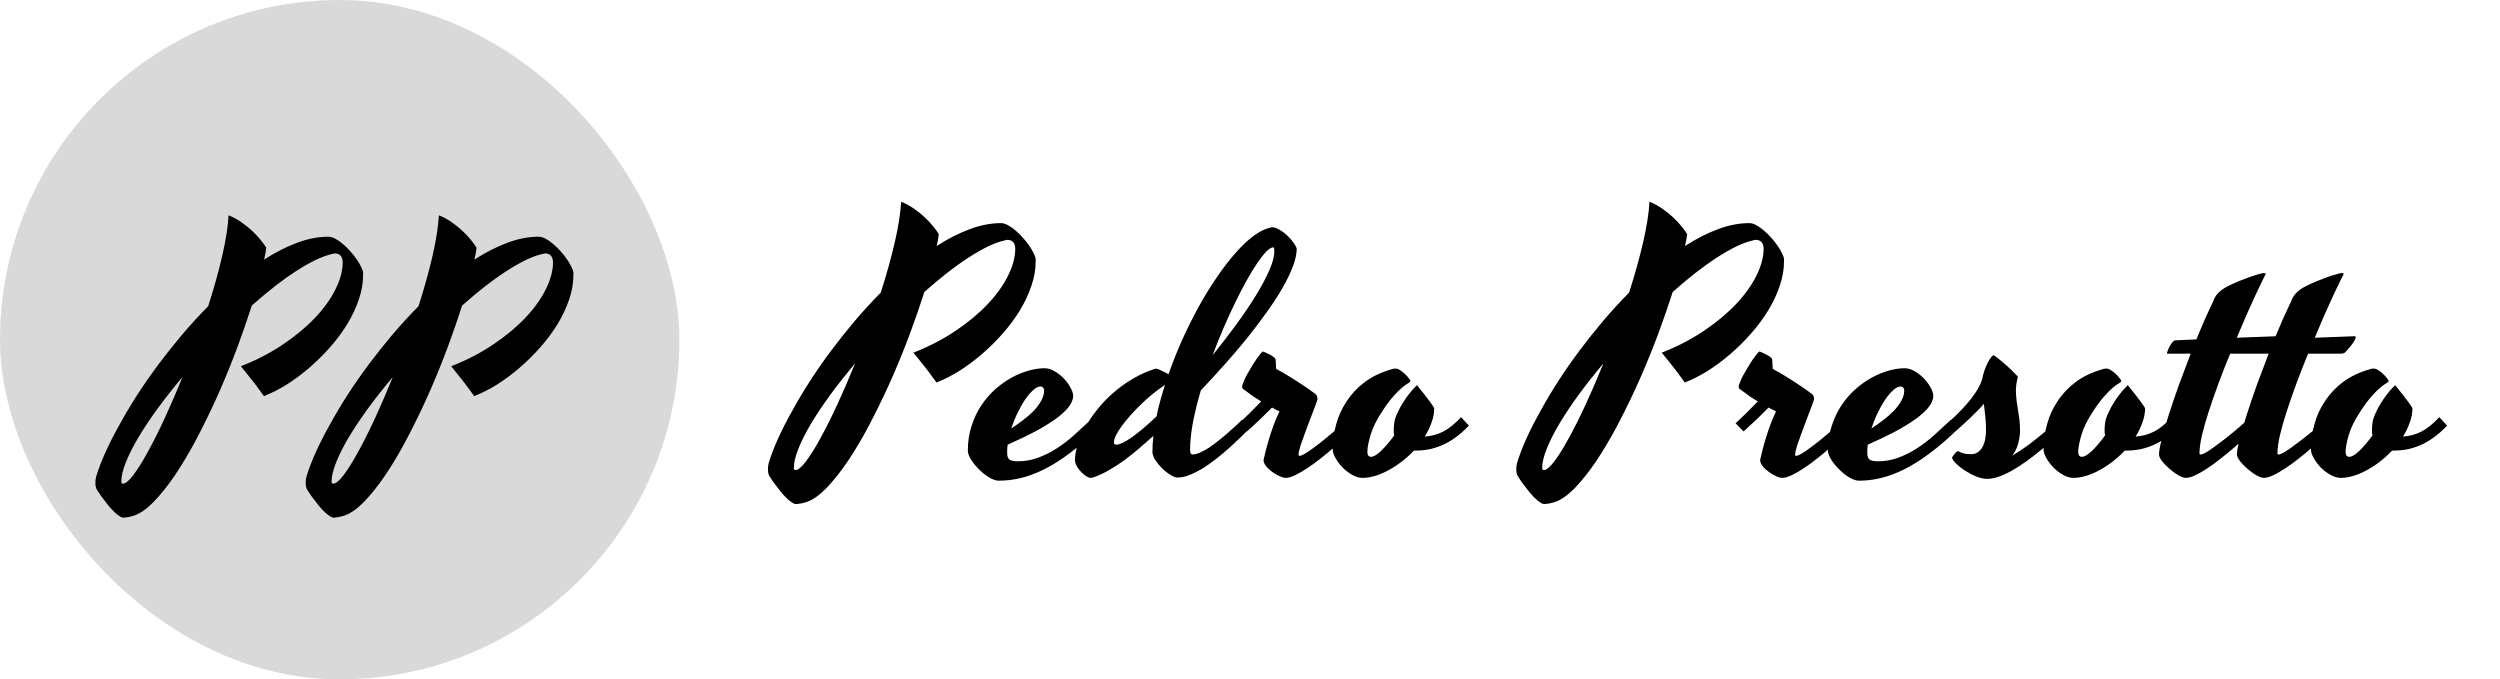 <svg width="368" height="100" viewBox="0 0 368 100" fill="none" xmlns="http://www.w3.org/2000/svg">
<rect width="100" height="100" rx="50" fill="#D9D9D9"/>
<path d="M53.449 40.507C53.449 41.679 53.238 42.875 52.815 44.096C52.408 45.3 51.846 46.496 51.13 47.685C50.414 48.856 49.575 49.988 48.615 51.078C47.655 52.169 46.638 53.178 45.563 54.105C44.489 55.033 43.374 55.863 42.219 56.596C41.063 57.312 39.94 57.882 38.85 58.305C38.671 58.044 38.443 57.735 38.166 57.377C37.906 57.003 37.621 56.62 37.312 56.23C37.002 55.823 36.685 55.424 36.359 55.033C36.05 54.626 35.749 54.252 35.456 53.91C37.783 52.999 39.867 51.916 41.706 50.663C43.562 49.41 45.132 48.1 46.418 46.732C47.72 45.349 48.713 43.957 49.397 42.558C50.096 41.142 50.446 39.823 50.446 38.602C50.446 38.44 50.422 38.269 50.373 38.09C50.324 37.911 50.243 37.756 50.129 37.626C50.015 37.496 49.86 37.406 49.665 37.357C49.486 37.292 49.266 37.292 49.006 37.357C48.241 37.52 47.395 37.821 46.467 38.261C45.555 38.7 44.587 39.254 43.562 39.921C42.552 40.572 41.495 41.329 40.388 42.191C39.297 43.054 38.19 43.982 37.067 44.975C36.465 46.863 35.773 48.865 34.992 50.98C34.211 53.08 33.365 55.18 32.453 57.279C31.542 59.363 30.581 61.389 29.572 63.358C28.579 65.328 27.562 67.134 26.52 68.778C25.495 70.406 24.462 71.814 23.42 73.002C22.395 74.206 21.402 75.069 20.441 75.59C20.197 75.72 19.896 75.842 19.538 75.956C19.196 76.07 18.765 76.151 18.244 76.2C18.049 76.216 17.821 76.135 17.561 75.956C17.284 75.777 17.007 75.549 16.73 75.272C16.454 74.996 16.177 74.686 15.9 74.345C15.624 74.003 15.371 73.677 15.144 73.368C14.899 73.059 14.704 72.782 14.558 72.538C14.395 72.294 14.289 72.131 14.24 72.05C14.11 71.806 14.045 71.513 14.045 71.171C14.029 70.845 14.061 70.52 14.143 70.194C14.468 69.104 14.924 67.908 15.51 66.606C16.096 65.303 16.787 63.944 17.585 62.528C18.366 61.096 19.237 59.631 20.197 58.134C21.174 56.62 22.215 55.123 23.322 53.642C24.445 52.144 25.617 50.671 26.838 49.223C28.075 47.774 29.344 46.391 30.646 45.072C31.477 42.484 32.16 40.035 32.697 37.724C33.234 35.412 33.552 33.402 33.649 31.693C34.3 31.954 34.919 32.287 35.505 32.694C36.091 33.101 36.62 33.524 37.092 33.964C37.564 34.403 37.979 34.843 38.337 35.282C38.695 35.722 38.98 36.112 39.191 36.454C39.159 36.731 39.118 37.016 39.069 37.309C39.02 37.585 38.955 37.886 38.874 38.212C40.518 37.154 42.129 36.332 43.708 35.746C45.303 35.144 46.849 34.843 48.347 34.843C48.656 34.843 48.99 34.94 49.348 35.136C49.722 35.331 50.096 35.592 50.471 35.917C50.845 36.226 51.203 36.576 51.545 36.967C51.903 37.357 52.22 37.756 52.497 38.163C52.774 38.554 52.993 38.928 53.156 39.286C53.335 39.628 53.433 39.913 53.449 40.141V40.507ZM18.098 71.195C18.472 71.195 18.977 70.78 19.611 69.95C20.246 69.12 20.954 67.989 21.735 66.557C22.533 65.124 23.371 63.456 24.25 61.552C25.129 59.648 26 57.629 26.862 55.497C25.576 57.027 24.38 58.541 23.273 60.038C22.183 61.535 21.231 62.96 20.417 64.311C19.619 65.645 18.993 66.882 18.537 68.022C18.081 69.144 17.854 70.105 17.854 70.902C17.854 71.098 17.935 71.195 18.098 71.195ZM84.406 40.507C84.406 41.679 84.195 42.875 83.772 44.096C83.365 45.3 82.803 46.496 82.087 47.685C81.371 48.856 80.533 49.988 79.572 51.078C78.612 52.169 77.595 53.178 76.52 54.105C75.446 55.033 74.331 55.863 73.176 56.596C72.02 57.312 70.897 57.882 69.807 58.305C69.628 58.044 69.4 57.735 69.123 57.377C68.863 57.003 68.578 56.62 68.269 56.23C67.959 55.823 67.642 55.424 67.316 55.033C67.007 54.626 66.706 54.252 66.413 53.91C68.741 52.999 70.824 51.916 72.663 50.663C74.519 49.41 76.089 48.1 77.375 46.732C78.677 45.349 79.67 43.957 80.353 42.558C81.053 41.142 81.403 39.823 81.403 38.602C81.403 38.44 81.379 38.269 81.33 38.09C81.281 37.911 81.2 37.756 81.086 37.626C80.972 37.496 80.817 37.406 80.622 37.357C80.443 37.292 80.223 37.292 79.963 37.357C79.198 37.52 78.352 37.821 77.424 38.261C76.512 38.7 75.544 39.254 74.519 39.921C73.509 40.572 72.451 41.329 71.345 42.191C70.254 43.054 69.147 43.982 68.024 44.975C67.422 46.863 66.731 48.865 65.949 50.98C65.168 53.08 64.322 55.18 63.41 57.279C62.499 59.363 61.538 61.389 60.529 63.358C59.536 65.328 58.519 67.134 57.477 68.778C56.452 70.406 55.419 71.814 54.377 73.002C53.352 74.206 52.359 75.069 51.398 75.59C51.154 75.72 50.853 75.842 50.495 75.956C50.153 76.07 49.722 76.151 49.201 76.2C49.006 76.216 48.778 76.135 48.518 75.956C48.241 75.777 47.964 75.549 47.688 75.272C47.411 74.996 47.134 74.686 46.857 74.345C46.581 74.003 46.328 73.677 46.101 73.368C45.856 73.059 45.661 72.782 45.515 72.538C45.352 72.294 45.246 72.131 45.197 72.05C45.067 71.806 45.002 71.513 45.002 71.171C44.986 70.845 45.018 70.52 45.1 70.194C45.425 69.104 45.881 67.908 46.467 66.606C47.053 65.303 47.745 63.944 48.542 62.528C49.323 61.096 50.194 59.631 51.154 58.134C52.131 56.62 53.172 55.123 54.279 53.642C55.402 52.144 56.574 50.671 57.795 49.223C59.032 47.774 60.301 46.391 61.603 45.072C62.434 42.484 63.117 40.035 63.654 37.724C64.191 35.412 64.509 33.402 64.606 31.693C65.257 31.954 65.876 32.287 66.462 32.694C67.048 33.101 67.577 33.524 68.049 33.964C68.521 34.403 68.936 34.843 69.294 35.282C69.652 35.722 69.937 36.112 70.148 36.454C70.116 36.731 70.075 37.016 70.026 37.309C69.978 37.585 69.912 37.886 69.831 38.212C71.475 37.154 73.086 36.332 74.665 35.746C76.26 35.144 77.806 34.843 79.304 34.843C79.613 34.843 79.947 34.94 80.305 35.136C80.679 35.331 81.053 35.592 81.428 35.917C81.802 36.226 82.16 36.576 82.502 36.967C82.86 37.357 83.177 37.756 83.454 38.163C83.731 38.554 83.951 38.928 84.113 39.286C84.292 39.628 84.39 39.913 84.406 40.141V40.507ZM49.055 71.195C49.429 71.195 49.934 70.78 50.568 69.95C51.203 69.12 51.911 67.989 52.692 66.557C53.49 65.124 54.328 63.456 55.207 61.552C56.086 59.648 56.957 57.629 57.819 55.497C56.533 57.027 55.337 58.541 54.23 60.038C53.14 61.535 52.188 62.96 51.374 64.311C50.577 65.645 49.95 66.882 49.494 68.022C49.038 69.144 48.81 70.105 48.81 70.902C48.81 71.098 48.892 71.195 49.055 71.195Z" fill="black"/>
<path d="M152.449 38.507C152.449 39.679 152.238 40.875 151.814 42.096C151.408 43.3 150.846 44.496 150.13 45.685C149.414 46.856 148.576 47.988 147.615 49.078C146.655 50.169 145.638 51.178 144.563 52.105C143.489 53.033 142.374 53.863 141.219 54.596C140.063 55.312 138.94 55.882 137.85 56.305C137.671 56.044 137.443 55.735 137.166 55.377C136.906 55.003 136.621 54.62 136.312 54.23C136.002 53.823 135.685 53.424 135.359 53.033C135.05 52.626 134.749 52.252 134.456 51.91C136.784 50.999 138.867 49.916 140.706 48.663C142.562 47.41 144.132 46.1 145.418 44.732C146.72 43.349 147.713 41.957 148.396 40.558C149.096 39.142 149.446 37.823 149.446 36.602C149.446 36.44 149.422 36.269 149.373 36.09C149.324 35.911 149.243 35.756 149.129 35.626C149.015 35.496 148.86 35.406 148.665 35.357C148.486 35.292 148.266 35.292 148.006 35.357C147.241 35.52 146.395 35.821 145.467 36.261C144.555 36.7 143.587 37.254 142.562 37.921C141.552 38.572 140.494 39.329 139.388 40.191C138.297 41.054 137.19 41.982 136.067 42.975C135.465 44.863 134.773 46.865 133.992 48.98C133.211 51.08 132.365 53.18 131.453 55.279C130.542 57.363 129.581 59.389 128.572 61.358C127.579 63.328 126.562 65.134 125.521 66.778C124.495 68.406 123.462 69.814 122.42 71.002C121.395 72.206 120.402 73.069 119.441 73.59C119.197 73.72 118.896 73.842 118.538 73.956C118.196 74.07 117.765 74.151 117.244 74.2C117.049 74.216 116.821 74.135 116.561 73.956C116.284 73.777 116.007 73.549 115.73 73.272C115.454 72.996 115.177 72.686 114.9 72.345C114.624 72.003 114.371 71.677 114.144 71.368C113.899 71.059 113.704 70.782 113.558 70.538C113.395 70.294 113.289 70.131 113.24 70.05C113.11 69.806 113.045 69.513 113.045 69.171C113.029 68.845 113.061 68.52 113.143 68.194C113.468 67.104 113.924 65.908 114.51 64.606C115.096 63.303 115.787 61.944 116.585 60.528C117.366 59.096 118.237 57.631 119.197 56.134C120.174 54.62 121.215 53.123 122.322 51.642C123.445 50.144 124.617 48.671 125.838 47.223C127.075 45.774 128.344 44.391 129.646 43.072C130.477 40.484 131.16 38.035 131.697 35.724C132.234 33.412 132.552 31.402 132.649 29.693C133.3 29.954 133.919 30.287 134.505 30.694C135.091 31.101 135.62 31.524 136.092 31.964C136.564 32.403 136.979 32.843 137.337 33.282C137.695 33.722 137.98 34.112 138.191 34.454C138.159 34.731 138.118 35.016 138.069 35.309C138.021 35.585 137.955 35.886 137.874 36.212C139.518 35.154 141.129 34.332 142.708 33.746C144.303 33.144 145.849 32.843 147.347 32.843C147.656 32.843 147.99 32.94 148.348 33.136C148.722 33.331 149.096 33.592 149.471 33.917C149.845 34.226 150.203 34.576 150.545 34.967C150.903 35.357 151.22 35.756 151.497 36.163C151.774 36.554 151.993 36.928 152.156 37.286C152.335 37.628 152.433 37.913 152.449 38.141V38.507ZM117.098 69.195C117.472 69.195 117.977 68.78 118.611 67.95C119.246 67.12 119.954 65.989 120.735 64.557C121.533 63.124 122.371 61.456 123.25 59.552C124.129 57.648 125 55.629 125.862 53.497C124.576 55.027 123.38 56.541 122.273 58.038C121.183 59.535 120.231 60.96 119.417 62.31C118.619 63.645 117.993 64.882 117.537 66.022C117.081 67.144 116.854 68.105 116.854 68.902C116.854 69.098 116.935 69.195 117.098 69.195ZM161.751 62.994C160.254 64.459 158.838 65.688 157.503 66.681C156.185 67.674 154.923 68.471 153.719 69.073C152.514 69.675 151.359 70.107 150.252 70.367C149.161 70.628 148.095 70.758 147.054 70.758C146.614 70.758 146.126 70.595 145.589 70.269C145.052 69.944 144.555 69.545 144.1 69.073C143.628 68.618 143.237 68.137 142.928 67.633C142.618 67.128 142.464 66.697 142.464 66.339C142.464 65.004 142.651 63.783 143.025 62.677C143.383 61.554 143.864 60.545 144.466 59.649C145.068 58.754 145.752 57.965 146.517 57.281C147.298 56.598 148.104 56.028 148.934 55.572C149.78 55.117 150.618 54.775 151.448 54.547C152.278 54.319 153.043 54.205 153.743 54.205C154.248 54.205 154.744 54.352 155.232 54.645C155.737 54.938 156.193 55.296 156.6 55.719C157.007 56.142 157.332 56.59 157.576 57.062C157.837 57.517 157.967 57.916 157.967 58.258C157.967 58.811 157.731 59.381 157.259 59.967C156.803 60.536 156.152 61.122 155.306 61.725C154.459 62.327 153.442 62.945 152.254 63.58C151.066 64.199 149.756 64.825 148.323 65.46C148.274 65.851 148.25 66.233 148.25 66.607C148.25 67.112 148.356 67.454 148.567 67.633C148.795 67.812 149.21 67.901 149.812 67.901C150.887 67.901 151.896 67.722 152.84 67.364C153.8 67.006 154.72 66.542 155.599 65.973C156.478 65.403 157.324 64.752 158.138 64.019C158.951 63.287 159.757 62.547 160.555 61.798L161.751 62.994ZM153.157 56.891C152.832 56.891 152.474 57.07 152.083 57.428C151.692 57.77 151.302 58.225 150.911 58.795C150.521 59.365 150.146 60.024 149.788 60.773C149.43 61.505 149.121 62.27 148.86 63.067C149.463 62.677 150.049 62.262 150.618 61.822C151.204 61.383 151.725 60.927 152.181 60.455C152.636 59.967 153.003 59.47 153.279 58.966C153.556 58.461 153.694 57.957 153.694 57.452C153.694 57.306 153.646 57.175 153.548 57.062C153.466 56.948 153.336 56.891 153.157 56.891ZM175.179 66.29C175.179 66.697 175.309 66.9 175.569 66.9C175.879 66.9 176.245 66.803 176.668 66.607C177.107 66.412 177.563 66.16 178.035 65.851C178.507 65.525 178.987 65.167 179.476 64.776C179.964 64.386 180.42 64.003 180.843 63.629C181.282 63.255 181.673 62.905 182.015 62.579C182.356 62.254 182.625 61.993 182.82 61.798C182.983 61.944 183.178 62.132 183.406 62.359C183.634 62.587 183.838 62.799 184.017 62.994C183.593 63.417 183.113 63.889 182.576 64.41C182.039 64.931 181.461 65.468 180.843 66.022C180.241 66.559 179.606 67.088 178.938 67.608C178.287 68.113 177.636 68.569 176.985 68.976C176.334 69.366 175.7 69.684 175.081 69.928C174.463 70.172 173.877 70.294 173.323 70.294C173.03 70.294 172.672 70.156 172.249 69.879C171.826 69.618 171.419 69.293 171.028 68.902C170.638 68.512 170.304 68.105 170.027 67.682C169.767 67.242 169.637 66.852 169.637 66.51C169.637 65.761 169.686 64.98 169.783 64.166C169.051 64.817 168.343 65.436 167.659 66.022C166.976 66.607 166.284 67.161 165.584 67.682C164.9 68.186 164.192 68.65 163.46 69.073C162.744 69.513 161.979 69.887 161.165 70.196C160.921 70.294 160.709 70.343 160.53 70.343C160.368 70.343 160.156 70.261 159.896 70.099C159.635 69.936 159.383 69.724 159.139 69.464C158.895 69.22 158.683 68.943 158.504 68.634C158.325 68.308 158.235 67.999 158.235 67.706C158.235 67.039 158.366 66.298 158.626 65.484C158.87 64.654 159.236 63.808 159.725 62.945C160.197 62.066 160.783 61.196 161.482 60.333C162.166 59.454 162.947 58.632 163.826 57.867C164.705 57.086 165.674 56.386 166.731 55.768C167.789 55.133 168.921 54.628 170.125 54.254C170.353 54.286 170.646 54.392 171.004 54.571C171.362 54.734 171.696 54.905 172.005 55.084C172.591 53.408 173.258 51.731 174.007 50.055C174.772 48.362 175.577 46.742 176.424 45.196C177.286 43.634 178.182 42.177 179.109 40.826C180.037 39.459 180.965 38.255 181.893 37.213C182.82 36.155 183.732 35.3 184.627 34.649C185.538 33.998 186.401 33.6 187.215 33.453C187.573 33.453 187.947 33.575 188.338 33.819C188.745 34.047 189.127 34.332 189.485 34.674C189.843 34.999 190.145 35.341 190.389 35.699C190.649 36.057 190.812 36.358 190.877 36.602C190.877 37.351 190.69 38.222 190.315 39.215C189.941 40.208 189.42 41.282 188.753 42.438C188.102 43.577 187.321 44.773 186.409 46.026C185.514 47.28 184.546 48.557 183.504 49.859C182.462 51.145 181.364 52.431 180.208 53.717C179.069 55.003 177.921 56.248 176.766 57.452C176.277 59.112 175.887 60.699 175.594 62.213C175.317 63.71 175.179 65.069 175.179 66.29ZM187.435 36.407C187.158 36.407 186.816 36.611 186.409 37.018C186.019 37.425 185.571 37.994 185.066 38.727C184.578 39.443 184.057 40.297 183.504 41.29C182.951 42.283 182.389 43.365 181.819 44.537C181.25 45.709 180.68 46.954 180.11 48.273C179.541 49.591 179.004 50.925 178.499 52.276C179.72 50.779 180.875 49.282 181.966 47.784C183.073 46.27 184.041 44.838 184.871 43.487C185.701 42.136 186.36 40.899 186.849 39.776C187.337 38.653 187.581 37.726 187.581 36.993C187.581 36.895 187.573 36.773 187.557 36.627C187.557 36.48 187.516 36.407 187.435 36.407ZM164.266 65.46C164.803 65.46 165.6 65.086 166.658 64.337C167.716 63.572 168.912 62.555 170.247 61.285C170.394 60.536 170.573 59.78 170.784 59.015C170.996 58.233 171.232 57.444 171.492 56.647C170.548 57.281 169.62 58.005 168.709 58.819C167.814 59.633 167.016 60.439 166.316 61.236C165.617 62.034 165.047 62.783 164.607 63.482C164.184 64.166 163.973 64.687 163.973 65.045C163.973 65.322 164.07 65.46 164.266 65.46ZM193.904 58.893C193.693 59.527 193.424 60.252 193.099 61.065C192.789 61.879 192.488 62.677 192.195 63.458C191.902 64.239 191.65 64.947 191.438 65.582C191.243 66.217 191.146 66.672 191.146 66.949C191.146 67.047 191.194 67.096 191.292 67.096C191.471 67.096 191.74 66.99 192.098 66.778C192.456 66.567 192.863 66.29 193.318 65.948C193.79 65.606 194.279 65.232 194.783 64.825C195.288 64.418 195.768 64.019 196.224 63.629C196.696 63.222 197.119 62.856 197.493 62.53C197.868 62.205 198.152 61.961 198.348 61.798C198.494 61.944 198.665 62.132 198.86 62.359C199.072 62.587 199.267 62.799 199.446 62.994C199.088 63.352 198.641 63.792 198.104 64.312C197.566 64.817 196.98 65.338 196.346 65.875C195.727 66.412 195.076 66.949 194.393 67.486C193.725 68.023 193.066 68.504 192.415 68.927C191.78 69.35 191.186 69.692 190.633 69.952C190.079 70.213 189.616 70.343 189.241 70.343C188.997 70.343 188.688 70.253 188.313 70.074C187.939 69.912 187.581 69.7 187.239 69.439C186.897 69.195 186.604 68.919 186.36 68.609C186.116 68.3 185.994 67.999 185.994 67.706C186.238 66.616 186.482 65.663 186.727 64.85C186.971 64.036 187.199 63.344 187.41 62.774C187.622 62.188 187.809 61.717 187.972 61.358C188.134 61 188.257 60.732 188.338 60.553C188.143 60.471 187.955 60.382 187.776 60.284C187.597 60.187 187.418 60.089 187.239 59.991C186.979 60.268 186.686 60.561 186.36 60.87C186.051 61.179 185.734 61.489 185.408 61.798C185.083 62.107 184.757 62.408 184.432 62.701C184.106 62.994 183.813 63.263 183.553 63.507L182.381 62.31C182.804 61.904 183.317 61.415 183.919 60.846C184.505 60.26 185.083 59.674 185.652 59.088C185.245 58.844 184.879 58.616 184.554 58.404C184.228 58.176 183.951 57.973 183.724 57.794C183.447 57.599 183.203 57.42 182.991 57.257C182.894 57.208 182.845 57.102 182.845 56.94C182.845 56.76 182.918 56.508 183.064 56.183C183.195 55.841 183.366 55.483 183.577 55.108C183.789 54.718 184.017 54.327 184.261 53.937C184.505 53.53 184.741 53.163 184.969 52.838C185.197 52.512 185.392 52.252 185.555 52.057C185.734 51.845 185.848 51.739 185.896 51.739C185.929 51.739 186.035 51.78 186.214 51.861C186.409 51.943 186.613 52.04 186.824 52.154C187.036 52.252 187.231 52.366 187.41 52.496C187.589 52.626 187.703 52.74 187.752 52.838C187.768 52.919 187.785 53.09 187.801 53.351C187.817 53.611 187.833 53.928 187.85 54.303C188.484 54.628 189.135 55.003 189.803 55.426C190.47 55.833 191.08 56.223 191.634 56.598C192.285 57.021 192.903 57.452 193.489 57.892C193.701 58.022 193.831 58.185 193.88 58.38C193.945 58.575 193.953 58.746 193.904 58.893ZM201.277 66.51C201.277 66.998 201.456 67.242 201.814 67.242C202.189 67.242 202.685 66.949 203.304 66.363C203.922 65.761 204.565 65.004 205.232 64.093C205.2 63.914 205.175 63.759 205.159 63.629C205.159 63.482 205.159 63.352 205.159 63.238C205.159 62.913 205.192 62.53 205.257 62.091C205.338 61.635 205.525 61.122 205.818 60.553C206.014 60.113 206.25 59.682 206.526 59.259C206.754 58.884 207.031 58.486 207.356 58.062C207.682 57.623 208.04 57.216 208.431 56.842L208.577 56.695C208.74 56.891 208.951 57.159 209.212 57.501C209.489 57.827 209.757 58.168 210.018 58.526C210.294 58.868 210.53 59.185 210.726 59.478C210.937 59.772 211.067 59.975 211.116 60.089C211.116 60.789 210.986 61.489 210.726 62.188C210.481 62.888 210.148 63.58 209.725 64.264C210.701 64.199 211.604 63.954 212.435 63.531C213.281 63.092 214.16 62.384 215.071 61.407C215.218 61.554 215.405 61.757 215.633 62.018C215.877 62.262 216.072 62.473 216.219 62.652C215.535 63.368 214.86 63.963 214.192 64.435C213.541 64.907 212.882 65.281 212.215 65.558C211.564 65.834 210.896 66.038 210.213 66.168C209.529 66.282 208.829 66.339 208.113 66.339C207.56 66.925 206.966 67.462 206.331 67.95C205.696 68.439 205.045 68.862 204.378 69.22C203.727 69.578 203.076 69.855 202.425 70.05C201.774 70.245 201.155 70.343 200.569 70.343C200.081 70.343 199.576 70.196 199.056 69.903C198.535 69.61 198.063 69.252 197.64 68.829C197.216 68.39 196.867 67.926 196.59 67.438C196.313 66.949 196.175 66.518 196.175 66.144C196.175 64.907 196.346 63.678 196.688 62.457C197.013 61.236 197.534 60.097 198.25 59.039C198.95 57.965 199.845 57.021 200.936 56.207C202.042 55.393 203.353 54.775 204.866 54.352C204.915 54.319 204.996 54.295 205.11 54.278C205.241 54.262 205.346 54.254 205.428 54.254C205.656 54.254 205.892 54.343 206.136 54.523C206.396 54.685 206.632 54.872 206.844 55.084C207.072 55.296 207.259 55.507 207.405 55.719C207.552 55.914 207.625 56.044 207.625 56.109C207.592 56.191 207.47 56.297 207.259 56.427C207.047 56.541 206.762 56.744 206.404 57.037C206.046 57.33 205.623 57.753 205.135 58.307C204.646 58.844 204.109 59.56 203.523 60.455C202.645 61.773 202.05 62.97 201.741 64.044C201.432 65.102 201.277 65.924 201.277 66.51ZM262.605 38.507C262.605 39.679 262.394 40.875 261.971 42.096C261.564 43.3 261.002 44.496 260.286 45.685C259.57 46.856 258.732 47.988 257.771 49.078C256.811 50.169 255.794 51.178 254.72 52.105C253.646 53.033 252.531 53.863 251.375 54.596C250.219 55.312 249.096 55.882 248.006 56.305C247.827 56.044 247.599 55.735 247.322 55.377C247.062 55.003 246.777 54.62 246.468 54.23C246.159 53.823 245.841 53.424 245.516 53.033C245.206 52.626 244.905 52.252 244.612 51.91C246.94 50.999 249.023 49.916 250.862 48.663C252.718 47.41 254.288 46.1 255.574 44.732C256.876 43.349 257.869 41.957 258.553 40.558C259.253 39.142 259.603 37.823 259.603 36.602C259.603 36.44 259.578 36.269 259.529 36.09C259.48 35.911 259.399 35.756 259.285 35.626C259.171 35.496 259.017 35.406 258.821 35.357C258.642 35.292 258.423 35.292 258.162 35.357C257.397 35.52 256.551 35.821 255.623 36.261C254.712 36.7 253.743 37.254 252.718 37.921C251.709 38.572 250.651 39.329 249.544 40.191C248.453 41.054 247.347 41.982 246.224 42.975C245.621 44.863 244.93 46.865 244.148 48.98C243.367 51.08 242.521 53.18 241.609 55.279C240.698 57.363 239.738 59.389 238.729 61.358C237.736 63.328 236.718 65.134 235.677 66.778C234.651 68.406 233.618 69.814 232.576 71.002C231.551 72.206 230.558 73.069 229.598 73.59C229.354 73.72 229.052 73.842 228.694 73.956C228.353 74.07 227.921 74.151 227.4 74.2C227.205 74.216 226.977 74.135 226.717 73.956C226.44 73.777 226.163 73.549 225.887 73.272C225.61 72.996 225.333 72.686 225.057 72.345C224.78 72.003 224.528 71.677 224.3 71.368C224.056 71.059 223.86 70.782 223.714 70.538C223.551 70.294 223.445 70.131 223.396 70.05C223.266 69.806 223.201 69.513 223.201 69.171C223.185 68.845 223.217 68.52 223.299 68.194C223.624 67.104 224.08 65.908 224.666 64.606C225.252 63.303 225.944 61.944 226.741 60.528C227.522 59.096 228.393 57.631 229.354 56.134C230.33 54.62 231.372 53.123 232.479 51.642C233.602 50.144 234.773 48.671 235.994 47.223C237.231 45.774 238.501 44.391 239.803 43.072C240.633 40.484 241.316 38.035 241.854 35.724C242.391 33.412 242.708 31.402 242.806 29.693C243.457 29.954 244.075 30.287 244.661 30.694C245.247 31.101 245.776 31.524 246.248 31.964C246.72 32.403 247.135 32.843 247.493 33.282C247.851 33.722 248.136 34.112 248.348 34.454C248.315 34.731 248.274 35.016 248.226 35.309C248.177 35.585 248.112 35.886 248.03 36.212C249.674 35.154 251.285 34.332 252.864 33.746C254.459 33.144 256.006 32.843 257.503 32.843C257.812 32.843 258.146 32.94 258.504 33.136C258.878 33.331 259.253 33.592 259.627 33.917C260.001 34.226 260.359 34.576 260.701 34.967C261.059 35.357 261.377 35.756 261.653 36.163C261.93 36.554 262.15 36.928 262.312 37.286C262.492 37.628 262.589 37.913 262.605 38.141V38.507ZM227.254 69.195C227.628 69.195 228.133 68.78 228.768 67.95C229.402 67.12 230.11 65.989 230.892 64.557C231.689 63.124 232.527 61.456 233.406 59.552C234.285 57.648 235.156 55.629 236.019 53.497C234.733 55.027 233.536 56.541 232.43 58.038C231.339 59.535 230.387 60.96 229.573 62.31C228.776 63.645 228.149 64.882 227.693 66.022C227.238 67.144 227.01 68.105 227.01 68.902C227.01 69.098 227.091 69.195 227.254 69.195ZM267 58.893C266.788 59.527 266.52 60.252 266.194 61.065C265.885 61.879 265.584 62.677 265.291 63.458C264.998 64.239 264.746 64.947 264.534 65.582C264.339 66.217 264.241 66.672 264.241 66.949C264.241 67.047 264.29 67.096 264.388 67.096C264.567 67.096 264.835 66.99 265.193 66.778C265.551 66.567 265.958 66.29 266.414 65.948C266.886 65.606 267.374 65.232 267.879 64.825C268.383 64.418 268.864 64.019 269.319 63.629C269.791 63.222 270.215 62.856 270.589 62.53C270.963 62.205 271.248 61.961 271.443 61.798C271.59 61.944 271.761 62.132 271.956 62.359C272.168 62.587 272.363 62.799 272.542 62.994C272.184 63.352 271.736 63.792 271.199 64.312C270.662 64.817 270.076 65.338 269.441 65.875C268.823 66.412 268.172 66.949 267.488 67.486C266.821 68.023 266.162 68.504 265.511 68.927C264.876 69.35 264.282 69.692 263.729 69.952C263.175 70.213 262.711 70.343 262.337 70.343C262.093 70.343 261.784 70.253 261.409 70.074C261.035 69.912 260.677 69.7 260.335 69.439C259.993 69.195 259.7 68.919 259.456 68.609C259.212 68.3 259.09 67.999 259.09 67.706C259.334 66.616 259.578 65.663 259.822 64.85C260.066 64.036 260.294 63.344 260.506 62.774C260.717 62.188 260.905 61.717 261.067 61.358C261.23 61 261.352 60.732 261.434 60.553C261.238 60.471 261.051 60.382 260.872 60.284C260.693 60.187 260.514 60.089 260.335 59.991C260.075 60.268 259.782 60.561 259.456 60.87C259.147 61.179 258.829 61.489 258.504 61.798C258.178 62.107 257.853 62.408 257.527 62.701C257.202 62.994 256.909 63.263 256.648 63.507L255.477 62.31C255.9 61.904 256.412 61.415 257.015 60.846C257.601 60.26 258.178 59.674 258.748 59.088C258.341 58.844 257.975 58.616 257.649 58.404C257.324 58.176 257.047 57.973 256.819 57.794C256.543 57.599 256.299 57.42 256.087 57.257C255.989 57.208 255.94 57.102 255.94 56.94C255.94 56.76 256.014 56.508 256.16 56.183C256.29 55.841 256.461 55.483 256.673 55.108C256.884 54.718 257.112 54.327 257.356 53.937C257.601 53.53 257.837 53.163 258.064 52.838C258.292 52.512 258.488 52.252 258.65 52.057C258.829 51.845 258.943 51.739 258.992 51.739C259.025 51.739 259.131 51.78 259.31 51.861C259.505 51.943 259.708 52.04 259.92 52.154C260.132 52.252 260.327 52.366 260.506 52.496C260.685 52.626 260.799 52.74 260.848 52.838C260.864 52.919 260.88 53.09 260.896 53.351C260.913 53.611 260.929 53.928 260.945 54.303C261.58 54.628 262.231 55.003 262.898 55.426C263.566 55.833 264.176 56.223 264.729 56.598C265.381 57.021 265.999 57.452 266.585 57.892C266.797 58.022 266.927 58.185 266.976 58.38C267.041 58.575 267.049 58.746 267 58.893ZM288.362 62.994C286.865 64.459 285.449 65.688 284.114 66.681C282.796 67.674 281.535 68.471 280.33 69.073C279.126 69.675 277.97 70.107 276.863 70.367C275.773 70.628 274.707 70.758 273.665 70.758C273.226 70.758 272.737 70.595 272.2 70.269C271.663 69.944 271.167 69.545 270.711 69.073C270.239 68.618 269.848 68.137 269.539 67.633C269.23 67.128 269.075 66.697 269.075 66.339C269.075 65.004 269.262 63.783 269.637 62.677C269.995 61.554 270.475 60.545 271.077 59.649C271.679 58.754 272.363 57.965 273.128 57.281C273.909 56.598 274.715 56.028 275.545 55.572C276.391 55.117 277.229 54.775 278.06 54.547C278.89 54.319 279.655 54.205 280.354 54.205C280.859 54.205 281.355 54.352 281.844 54.645C282.348 54.938 282.804 55.296 283.211 55.719C283.618 56.142 283.943 56.59 284.188 57.062C284.448 57.517 284.578 57.916 284.578 58.258C284.578 58.811 284.342 59.381 283.87 59.967C283.414 60.536 282.763 61.122 281.917 61.725C281.071 62.327 280.053 62.945 278.865 63.58C277.677 64.199 276.367 64.825 274.935 65.46C274.886 65.851 274.861 66.233 274.861 66.607C274.861 67.112 274.967 67.454 275.179 67.633C275.407 67.812 275.822 67.901 276.424 67.901C277.498 67.901 278.507 67.722 279.451 67.364C280.411 67.006 281.331 66.542 282.21 65.973C283.089 65.403 283.935 64.752 284.749 64.019C285.563 63.287 286.368 62.547 287.166 61.798L288.362 62.994ZM279.769 56.891C279.443 56.891 279.085 57.07 278.694 57.428C278.304 57.77 277.913 58.225 277.522 58.795C277.132 59.365 276.757 60.024 276.399 60.773C276.041 61.505 275.732 62.27 275.472 63.067C276.074 62.677 276.66 62.262 277.229 61.822C277.815 61.383 278.336 60.927 278.792 60.455C279.248 59.967 279.614 59.47 279.891 58.966C280.167 58.461 280.306 57.957 280.306 57.452C280.306 57.306 280.257 57.175 280.159 57.062C280.078 56.948 279.948 56.891 279.769 56.891ZM286.727 62.262C287.101 61.904 287.532 61.497 288.021 61.041C288.493 60.585 288.965 60.089 289.437 59.552C289.925 59.015 290.372 58.437 290.779 57.818C291.202 57.2 291.536 56.533 291.78 55.816C291.845 55.442 291.943 55.051 292.073 54.645C292.22 54.221 292.374 53.839 292.537 53.497C292.716 53.155 292.887 52.87 293.05 52.643C293.213 52.415 293.359 52.301 293.489 52.301C293.685 52.415 293.978 52.634 294.368 52.96C294.759 53.269 295.149 53.603 295.54 53.961C295.931 54.319 296.272 54.653 296.565 54.962C296.875 55.255 297.029 55.434 297.029 55.499C296.834 56.248 296.736 56.923 296.736 57.525C296.753 58.128 296.801 58.722 296.883 59.308C296.98 59.894 297.078 60.52 297.176 61.188C297.29 61.839 297.347 62.595 297.347 63.458C297.347 63.979 297.257 64.581 297.078 65.265C296.915 65.932 296.622 66.534 296.199 67.071C297.029 66.583 297.851 66.038 298.665 65.436C299.479 64.817 300.203 64.239 300.838 63.702C301.587 63.067 302.303 62.433 302.986 61.798L304.085 62.994C303.548 63.499 302.962 64.036 302.327 64.606C301.709 65.175 301.058 65.737 300.374 66.29C299.707 66.843 299.023 67.372 298.323 67.877C297.623 68.382 296.932 68.829 296.248 69.22C295.564 69.61 294.905 69.92 294.271 70.147C293.636 70.375 293.042 70.489 292.488 70.489C292.016 70.489 291.495 70.375 290.926 70.147C290.356 69.92 289.819 69.643 289.314 69.317C288.81 68.992 288.37 68.65 287.996 68.292C287.622 67.934 287.402 67.633 287.337 67.389C287.337 67.356 287.369 67.291 287.435 67.193C287.5 67.079 287.581 66.966 287.679 66.852C287.76 66.738 287.85 66.64 287.947 66.559C288.029 66.461 288.094 66.412 288.143 66.412C288.24 66.412 288.436 66.485 288.729 66.632C289.021 66.778 289.51 66.852 290.193 66.852C290.568 66.852 290.885 66.754 291.146 66.559C291.422 66.363 291.65 66.103 291.829 65.777C292.008 65.452 292.138 65.078 292.22 64.654C292.301 64.231 292.342 63.783 292.342 63.312C292.342 62.628 292.309 61.969 292.244 61.334C292.179 60.683 292.106 60.056 292.024 59.454C291.748 59.78 291.43 60.121 291.072 60.48C290.714 60.838 290.348 61.196 289.974 61.554C289.616 61.895 289.249 62.237 288.875 62.579C288.517 62.905 288.191 63.198 287.898 63.458L286.727 62.262ZM305.916 66.51C305.916 66.998 306.095 67.242 306.453 67.242C306.827 67.242 307.324 66.949 307.942 66.363C308.561 65.761 309.204 65.004 309.871 64.093C309.839 63.914 309.814 63.759 309.798 63.629C309.798 63.482 309.798 63.352 309.798 63.238C309.798 62.913 309.83 62.53 309.896 62.091C309.977 61.635 310.164 61.122 310.457 60.553C310.652 60.113 310.888 59.682 311.165 59.259C311.393 58.884 311.67 58.486 311.995 58.062C312.321 57.623 312.679 57.216 313.069 56.842L313.216 56.695C313.379 56.891 313.59 57.159 313.851 57.501C314.127 57.827 314.396 58.168 314.656 58.526C314.933 58.868 315.169 59.185 315.364 59.478C315.576 59.772 315.706 59.975 315.755 60.089C315.755 60.789 315.625 61.489 315.364 62.188C315.12 62.888 314.786 63.58 314.363 64.264C315.34 64.199 316.243 63.954 317.073 63.531C317.92 63.092 318.799 62.384 319.71 61.407C319.856 61.554 320.044 61.757 320.271 62.018C320.516 62.262 320.711 62.473 320.857 62.652C320.174 63.368 319.498 63.963 318.831 64.435C318.18 64.907 317.521 65.281 316.854 65.558C316.202 65.834 315.535 66.038 314.852 66.168C314.168 66.282 313.468 66.339 312.752 66.339C312.199 66.925 311.604 67.462 310.97 67.95C310.335 68.439 309.684 68.862 309.017 69.22C308.366 69.578 307.715 69.855 307.063 70.05C306.412 70.245 305.794 70.343 305.208 70.343C304.72 70.343 304.215 70.196 303.694 69.903C303.174 69.61 302.701 69.252 302.278 68.829C301.855 68.39 301.505 67.926 301.229 67.438C300.952 66.949 300.813 66.518 300.813 66.144C300.813 64.907 300.984 63.678 301.326 62.457C301.652 61.236 302.173 60.097 302.889 59.039C303.589 57.965 304.484 57.021 305.574 56.207C306.681 55.393 307.991 54.775 309.505 54.352C309.554 54.319 309.635 54.295 309.749 54.278C309.879 54.262 309.985 54.254 310.066 54.254C310.294 54.254 310.53 54.343 310.774 54.523C311.035 54.685 311.271 54.872 311.482 55.084C311.71 55.296 311.897 55.507 312.044 55.719C312.19 55.914 312.264 56.044 312.264 56.109C312.231 56.191 312.109 56.297 311.897 56.427C311.686 56.541 311.401 56.744 311.043 57.037C310.685 57.33 310.262 57.753 309.773 58.307C309.285 58.844 308.748 59.56 308.162 60.455C307.283 61.773 306.689 62.97 306.38 64.044C306.071 65.102 305.916 65.924 305.916 66.51ZM321.761 70.343C321.484 70.343 321.118 70.213 320.662 69.952C320.223 69.708 319.791 69.399 319.368 69.024C318.945 68.666 318.579 68.292 318.27 67.901C317.96 67.511 317.806 67.177 317.806 66.9C317.806 66.412 317.944 65.639 318.221 64.581C318.481 63.523 318.831 62.319 319.271 60.968C319.71 59.601 320.206 58.144 320.76 56.598C321.329 55.051 321.899 53.538 322.469 52.057H319.026H319.002C318.986 52.057 318.978 52.04 318.978 52.008C318.978 51.91 319.018 51.772 319.1 51.593C319.165 51.398 319.254 51.202 319.368 51.007C319.466 50.795 319.588 50.608 319.734 50.445C319.865 50.266 319.995 50.152 320.125 50.103L323.299 49.957C323.755 48.85 324.186 47.833 324.593 46.905C325.016 45.961 325.39 45.156 325.716 44.488C325.797 44.309 325.879 44.122 325.96 43.927C326.058 43.715 326.188 43.512 326.351 43.316C326.53 43.105 326.757 42.893 327.034 42.682C327.327 42.454 327.718 42.226 328.206 41.998C328.564 41.819 328.995 41.624 329.5 41.412C330.021 41.2 330.525 41.005 331.014 40.826C331.518 40.647 331.974 40.501 332.381 40.387C332.788 40.257 333.081 40.191 333.26 40.191C333.423 40.191 333.504 40.224 333.504 40.289V40.338C333.504 40.354 333.488 40.395 333.455 40.46C333.357 40.623 333.178 40.981 332.918 41.534C332.658 42.071 332.332 42.755 331.941 43.585C331.567 44.399 331.144 45.335 330.672 46.393C330.216 47.434 329.744 48.541 329.256 49.713L335.115 49.493C335.278 49.493 335.327 49.591 335.262 49.786C335.197 49.981 335.075 50.209 334.896 50.47C334.716 50.73 334.505 50.999 334.261 51.275C334.033 51.552 333.838 51.764 333.675 51.91C333.642 51.943 333.577 51.975 333.479 52.008C333.382 52.04 333.26 52.057 333.113 52.057H328.279C327.693 53.473 327.132 54.905 326.595 56.353C326.058 57.802 325.577 59.177 325.154 60.48C324.731 61.782 324.389 62.978 324.129 64.068C323.885 65.159 323.763 66.054 323.763 66.754C323.763 66.852 323.812 66.9 323.909 66.9C324.088 66.9 324.357 66.803 324.715 66.607C325.073 66.396 325.472 66.127 325.911 65.802C326.367 65.476 326.847 65.118 327.352 64.728C327.856 64.337 328.336 63.954 328.792 63.58C329.248 63.19 329.655 62.84 330.013 62.53C330.387 62.205 330.672 61.961 330.867 61.798C331.014 61.944 331.185 62.132 331.38 62.359C331.591 62.587 331.787 62.799 331.966 62.994C331.608 63.352 331.16 63.792 330.623 64.312C330.086 64.817 329.5 65.338 328.865 65.875C328.247 66.412 327.596 66.949 326.912 67.486C326.245 68.023 325.586 68.504 324.935 68.927C324.3 69.35 323.706 69.692 323.152 69.952C322.599 70.213 322.135 70.343 321.761 70.343ZM333.235 70.343C332.959 70.343 332.592 70.213 332.137 69.952C331.697 69.708 331.266 69.399 330.843 69.024C330.42 68.666 330.053 68.292 329.744 67.901C329.435 67.511 329.28 67.177 329.28 66.9C329.28 66.412 329.419 65.639 329.695 64.581C329.956 63.523 330.306 62.319 330.745 60.968C331.185 59.601 331.681 58.144 332.234 56.598C332.804 55.051 333.374 53.538 333.943 52.057H330.501H330.477C330.46 52.057 330.452 52.04 330.452 52.008C330.452 51.91 330.493 51.772 330.574 51.593C330.639 51.398 330.729 51.202 330.843 51.007C330.94 50.795 331.062 50.608 331.209 50.445C331.339 50.266 331.469 50.152 331.6 50.103L334.773 49.957C335.229 48.85 335.66 47.833 336.067 46.905C336.491 45.961 336.865 45.156 337.19 44.488C337.272 44.309 337.353 44.122 337.435 43.927C337.532 43.715 337.662 43.512 337.825 43.316C338.004 43.105 338.232 42.893 338.509 42.682C338.802 42.454 339.192 42.226 339.681 41.998C340.039 41.819 340.47 41.624 340.975 41.412C341.495 41.2 342 41.005 342.488 40.826C342.993 40.647 343.449 40.501 343.855 40.387C344.262 40.257 344.555 40.191 344.734 40.191C344.897 40.191 344.979 40.224 344.979 40.289V40.338C344.979 40.354 344.962 40.395 344.93 40.46C344.832 40.623 344.653 40.981 344.393 41.534C344.132 42.071 343.807 42.755 343.416 43.585C343.042 44.399 342.618 45.335 342.146 46.393C341.691 47.434 341.219 48.541 340.73 49.713L346.59 49.493C346.753 49.493 346.801 49.591 346.736 49.786C346.671 49.981 346.549 50.209 346.37 50.47C346.191 50.73 345.979 50.999 345.735 51.275C345.507 51.552 345.312 51.764 345.149 51.91C345.117 51.943 345.052 51.975 344.954 52.008C344.856 52.04 344.734 52.057 344.588 52.057H339.754C339.168 53.473 338.606 54.905 338.069 56.353C337.532 57.802 337.052 59.177 336.629 60.48C336.206 61.782 335.864 62.978 335.604 64.068C335.359 65.159 335.237 66.054 335.237 66.754C335.237 66.852 335.286 66.9 335.384 66.9C335.563 66.9 335.831 66.803 336.189 66.607C336.548 66.396 336.946 66.127 337.386 65.802C337.841 65.476 338.322 65.118 338.826 64.728C339.331 64.337 339.811 63.954 340.267 63.58C340.722 63.19 341.129 62.84 341.487 62.53C341.862 62.205 342.146 61.961 342.342 61.798C342.488 61.944 342.659 62.132 342.854 62.359C343.066 62.587 343.261 62.799 343.44 62.994C343.082 63.352 342.635 63.792 342.098 64.312C341.561 64.817 340.975 65.338 340.34 65.875C339.721 66.412 339.07 66.949 338.387 67.486C337.719 68.023 337.06 68.504 336.409 68.927C335.774 69.35 335.18 69.692 334.627 69.952C334.074 70.213 333.61 70.343 333.235 70.343ZM345.271 66.51C345.271 66.998 345.451 67.242 345.809 67.242C346.183 67.242 346.679 66.949 347.298 66.363C347.916 65.761 348.559 65.004 349.227 64.093C349.194 63.914 349.17 63.759 349.153 63.629C349.153 63.482 349.153 63.352 349.153 63.238C349.153 62.913 349.186 62.53 349.251 62.091C349.332 61.635 349.52 61.122 349.812 60.553C350.008 60.113 350.244 59.682 350.521 59.259C350.748 58.884 351.025 58.486 351.351 58.062C351.676 57.623 352.034 57.216 352.425 56.842L352.571 56.695C352.734 56.891 352.946 57.159 353.206 57.501C353.483 57.827 353.751 58.168 354.012 58.526C354.288 58.868 354.524 59.185 354.72 59.478C354.931 59.772 355.062 59.975 355.11 60.089C355.11 60.789 354.98 61.489 354.72 62.188C354.476 62.888 354.142 63.58 353.719 64.264C354.695 64.199 355.599 63.954 356.429 63.531C357.275 63.092 358.154 62.384 359.065 61.407C359.212 61.554 359.399 61.757 359.627 62.018C359.871 62.262 360.066 62.473 360.213 62.652C359.529 63.368 358.854 63.963 358.187 64.435C357.535 64.907 356.876 65.281 356.209 65.558C355.558 65.834 354.891 66.038 354.207 66.168C353.523 66.282 352.824 66.339 352.107 66.339C351.554 66.925 350.96 67.462 350.325 67.95C349.69 68.439 349.039 68.862 348.372 69.22C347.721 69.578 347.07 69.855 346.419 70.05C345.768 70.245 345.149 70.343 344.563 70.343C344.075 70.343 343.571 70.196 343.05 69.903C342.529 69.61 342.057 69.252 341.634 68.829C341.211 68.39 340.861 67.926 340.584 67.438C340.307 66.949 340.169 66.518 340.169 66.144C340.169 64.907 340.34 63.678 340.682 62.457C341.007 61.236 341.528 60.097 342.244 59.039C342.944 57.965 343.839 57.021 344.93 56.207C346.036 55.393 347.347 54.775 348.86 54.352C348.909 54.319 348.991 54.295 349.104 54.278C349.235 54.262 349.34 54.254 349.422 54.254C349.65 54.254 349.886 54.343 350.13 54.523C350.39 54.685 350.626 54.872 350.838 55.084C351.066 55.296 351.253 55.507 351.399 55.719C351.546 55.914 351.619 56.044 351.619 56.109C351.587 56.191 351.465 56.297 351.253 56.427C351.041 56.541 350.757 56.744 350.398 57.037C350.04 57.33 349.617 57.753 349.129 58.307C348.641 58.844 348.104 59.56 347.518 60.455C346.639 61.773 346.045 62.97 345.735 64.044C345.426 65.102 345.271 65.924 345.271 66.51Z" fill="black"/>
</svg>
